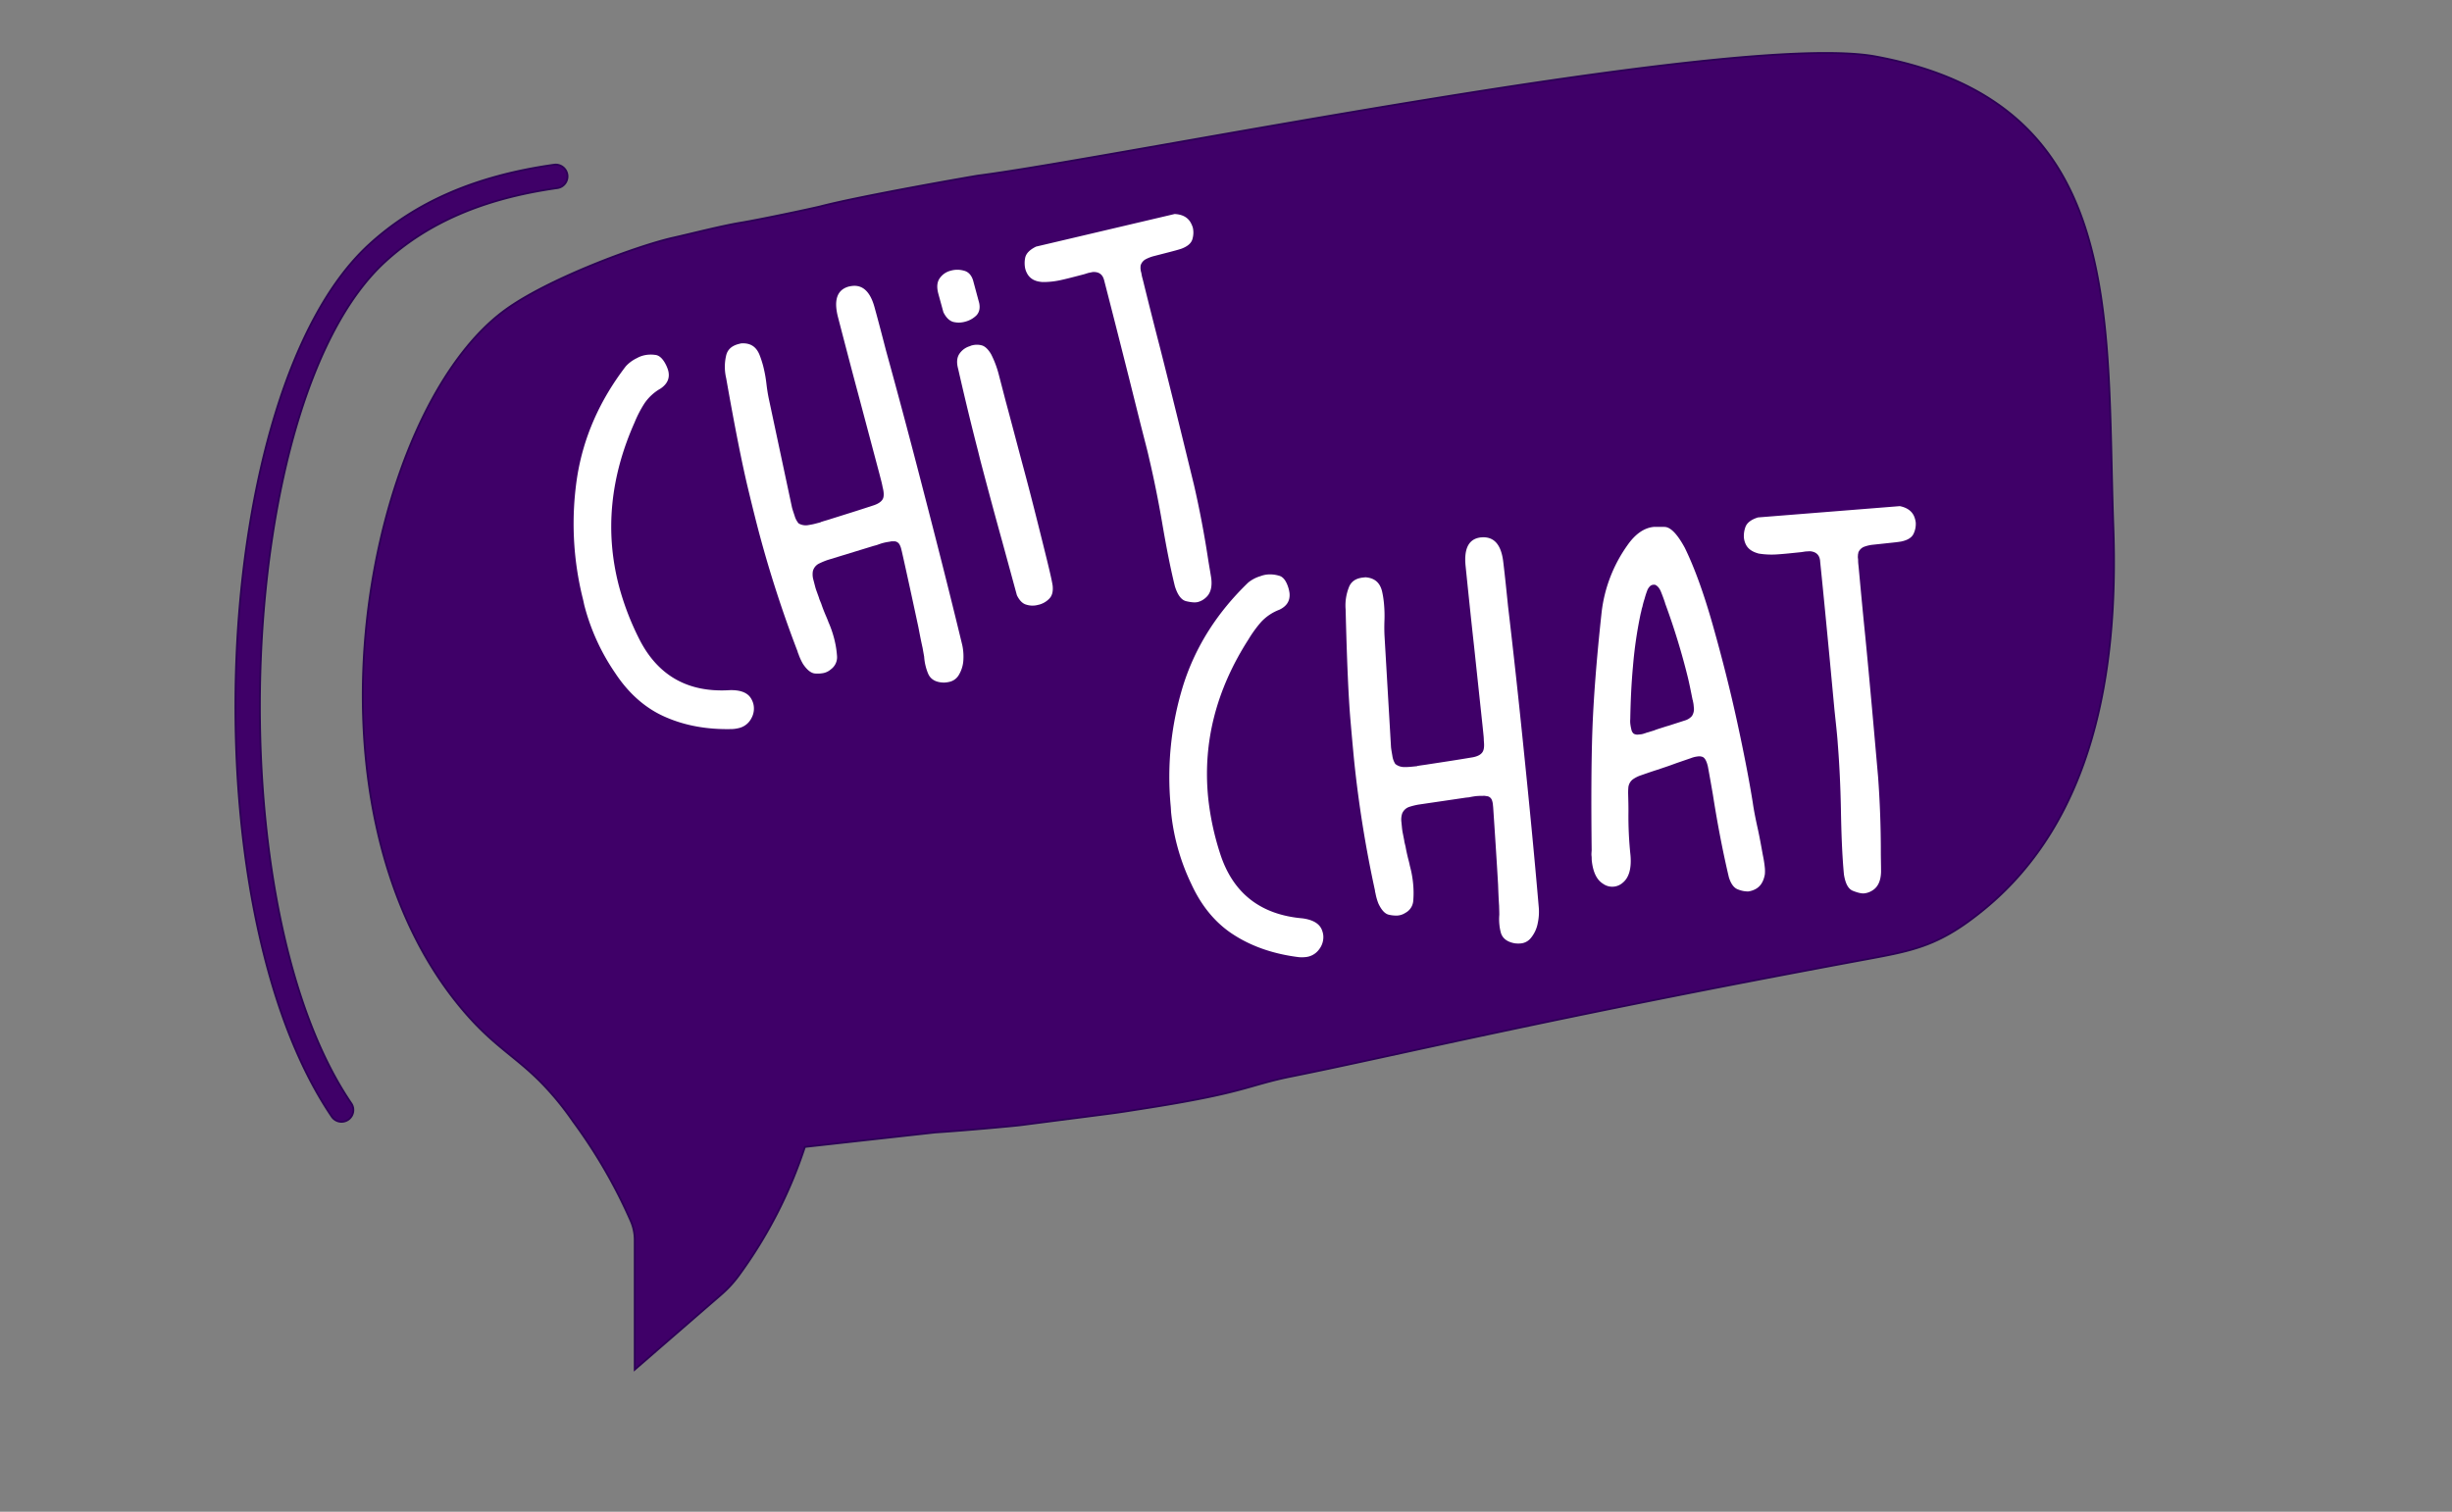 <svg id="Layer_1" data-name="Layer 1" xmlns="http://www.w3.org/2000/svg" viewBox="0 0 1354 835"><rect x="0" y="0" width="1354" height="835" fill="#808080" stroke="none"/><defs><style>.cls-1{fill:#3f0068;stroke:#2c0056;stroke-miterlimit:10;}.cls-2{fill:#fff;}</style></defs><path class="cls-1" d="M516.5,625.5c16-1,43.55-3.56,47-4,62-8,48.85-6.18,67-9,58-9,58-13,83-18,56-11.19,140.28-31.87,316.5-64.5,27-5,41.1-7.47,66-28,59.67-49.19,73.92-130.19,71-210.8-2.11-59.08-.17-118.12-15.5-165.44-15.09-46.55-46.89-81.77-115.7-94.56C958.57,16.84,618.71,86.87,540,97c-1.22.16-64,11-87,17-4,1-32,7-44,9-10.93,1.82-27.36,6.08-37.08,8.25-20.66,4.64-70,23.06-93.28,40.19C201.73,228,161,443.12,254,556c17.68,21.46,30.05,26.87,45,42.11A161.69,161.69,0,0,1,316.5,619.5a286.54,286.54,0,0,1,31.79,54.88,25.93,25.93,0,0,1,2.21,10.48V756.5l48-41.63A63.92,63.92,0,0,0,408,704.5a254.59,254.59,0,0,0,36.47-71Z"/><path class="cls-1" d="M188.61,619.64a6.5,6.5,0,0,1-5.4-2.86C103.6,499.62,115.67,216,203.7,135.14,229.45,111.49,262.86,97.05,305.83,91a6.52,6.52,0,1,1,1.82,12.91c-40.27,5.67-71.39,19-95.12,40.83-82.7,76-93.79,354-18.53,464.7a6.53,6.53,0,0,1-5.39,10.19Z"/><path class="cls-2" d="M367.78,396.19c-11-4.69-20.46-12.86-28.13-24.53a118.56,118.56,0,0,1-16.9-37c-.32-1.24-.55-2.64-.91-4a171,171,0,0,1-3.13-67.24c3.48-21.86,12.38-42.21,26.85-61.09a19.74,19.74,0,0,1,6.12-4.51,14.83,14.83,0,0,1,3.73-1.49,16.88,16.88,0,0,1,6.29-.31c2.42.16,4.56,2.26,6.37,6.17a21,21,0,0,1,.9,2.42c1.06,4.1-.34,7.38-4.18,10a26.56,26.56,0,0,0-8.89,8.15,64.12,64.12,0,0,0-5.48,10.57q-20.24,45.45-8.71,90.08a151.18,151.18,0,0,0,11,29c10.31,20.8,27.24,30.33,50.58,28.78q8.92-.12,11.63,4.94a11.06,11.06,0,0,1,1.08,2.64,10.92,10.92,0,0,1-1.11,8,10.37,10.37,0,0,1-7.08,5.42,18.05,18.05,0,0,1-3.45.5C390.91,403.05,378.69,400.92,367.78,396.19Z"/><path class="cls-2" d="M440.93,361.28a5.89,5.89,0,0,1-.51-1.46,648.78,648.78,0,0,1-21.89-67.93c-.61-2.36-2.58-9.94-5.65-22.81S405.79,236.17,401,208.9a27.21,27.21,0,0,1-.1-12.17c.68-3.5,3-5.7,7-6.73l1.25-.32c5.07-.39,8.39,1.67,10.27,6.35a53.43,53.43,0,0,1,2,6.12,72.92,72.92,0,0,1,1.84,10.13c.34,2.83.76,5.51,1.32,8.15,4.26,20,8.49,39.84,12.75,59.83.35,1.36.86,2.82,1.47,4.66A11.14,11.14,0,0,0,441,289.1a7.79,7.79,0,0,0,4.9,1c1.28-.2,2.55-.4,3.79-.72l3.36-.87a1.63,1.63,0,0,1,.71-.32c1.71-.57,3.45-1,5.28-1.63,7.61-2.38,15.22-4.75,22.79-7.25,3.07-.93,4.87-2.19,5.67-3.72.7-1.38.65-3.62-.13-6.6-.29-1.65-.68-3.14-1.07-4.63l-.71-2.74-11.47-43.18c-3.87-14.38-7.61-28.8-11.36-43.21-2.48-9.57-.51-15.25,6.08-17l.12,0c6.87-1.65,11.48,2.33,14,11.62,2.22,8,4.25,15.87,6.28,23.7q10.4,37.69,20.31,76.17c7.39,28.46,14.72,57.2,21.71,86.15A29.72,29.72,0,0,1,532,364a17.9,17.9,0,0,1-2.59,8.9,8,8,0,0,1-5.14,3.72,14.6,14.6,0,0,1-3.08.4c-4.26-.09-7-1.62-8.45-4.44a26,26,0,0,1-1.5-4.25,29,29,0,0,1-.92-5.6c-.29-1.65-.59-3.29-.85-4.82-.88-3.88-1.6-7.68-2.35-11.59-3-14-6-27.88-9.13-41.8l-.29-1.12a9.66,9.66,0,0,0-.93-2.55,3.44,3.44,0,0,0-2.6-1.84h-1.59a3.73,3.73,0,0,0-1.15.17,32.9,32.9,0,0,0-3.66.69c-1.25.32-2.46.77-3.67,1.21l-1.74.46-25.43,7.79a41.87,41.87,0,0,0-4.9,2.07,6.47,6.47,0,0,0-3.17,4.14,10.94,10.94,0,0,0,.29,4.7l.81,3.11a28,28,0,0,0,.9,3l1.4,3.88.16.62c.35.84.73,1.8,1.08,2.63.65,2,1.41,3.88,2.14,5.68.67,1.56,1.31,3,1.82,4.44a58.43,58.43,0,0,1,3.1,8.88,52.83,52.83,0,0,1,1.65,9.92,8.22,8.22,0,0,1-3.3,7.22,9.19,9.19,0,0,1-4.09,2.12,17.31,17.31,0,0,1-5,.24c-2.06-.27-4.23-2-6.4-5.24A30,30,0,0,1,440.93,361.28Z"/><path class="cls-2" d="M518.23,162.54l-.13-.5c-.9-3.48-.67-6.19.77-8.29a10.5,10.5,0,0,1,5.82-4.16l.74-.2a13.29,13.29,0,0,1,6.79.1c2.4.57,4.2,2.36,5.13,5.43l3.35,12.4c.65,3,0,5.29-1.53,6.89a13.73,13.73,0,0,1-6.13,3.45l-.5.13a12.74,12.74,0,0,1-6.23,0q-3.22-1-5.37-5.37Zm54.9,171.58a11.3,11.3,0,0,1-6.26-.1c-2.12-.51-3.91-2.3-5.34-5.25q-4.5-16.53-8.21-30.1c-4.29-15.46-8.28-30.34-12-44.51L540,248.82c-3.35-12.93-7-27.9-10.84-44.81l-.13-.5c-.87-3.35-.64-6.06.8-8.16a10.58,10.58,0,0,1,5.82-4.17,4.2,4.2,0,0,1,1.21-.44,10.38,10.38,0,0,1,5.17,0c1.84.45,3.6,2.12,5.24,4.87a54.15,54.15,0,0,1,4.25,11.24l3.71,14.29c2.93,10.78,6.22,23.45,10.15,38.08s7.29,28.09,10.36,40.42,5,20.2,5.54,23.9c.31,3.24-.29,5.51-1.86,7.12a12,12,0,0,1-5.76,3.35Z"/><path class="cls-2" d="M567.5,151.6a11.2,11.2,0,0,1-1.37-3.22,14.7,14.7,0,0,1,0-6.11c.57-2.4,2.58-4.38,6-6.06l76.5-18c3.9.18,6.77,1.56,8.51,4.16a13.41,13.41,0,0,1,1.56,3.44,12.51,12.51,0,0,1-.17,6c-.57,2.41-2.61,4.26-6.24,5.6-2.08.67-4.07,1.19-6.18,1.74L637,141.5a20.74,20.74,0,0,0-4.22,1.63,5.73,5.73,0,0,0-2.93,3.55.8.8,0,0,0,0,.53c-.09.15,0,.4-.09.68l.14,1.56.39,1.49a19.64,19.64,0,0,0,.55,2.64l.45,1.74c3,12.21,6.08,24.42,9.24,36.6,6.43,25.26,12.6,50.58,18.78,75.9,3.08,13.4,5.63,26.8,7.72,40.45.56,3.7,1.25,7.37,1.81,11.07.64,5-.42,8.6-3.14,10.89a10.22,10.22,0,0,1-4.18,2.28c-1.62.42-3.8.19-6.49-.44s-4.73-3.41-6.24-8.19c-2.58-10.47-4.87-22.35-7.14-35.69-2.13-12.31-4.48-23.9-7.07-34.9-.68-3.14-1.46-6.12-2.23-9.11L630,235l-6.66-26.66c-4.49-17.8-9-35.6-13.59-53.38l-.07-.24c-.83-3.23-2.93-4.68-6.32-4.46l-2.4.49-2.33.73-4.72,1.23c-2.36.61-5.22,1.36-8.48,2.07a44.91,44.91,0,0,1-10.08,1l-.28-.06C571.68,155.42,569.08,154.11,567.5,151.6Z"/><path class="cls-2" d="M681.94,516.76c-10.19-6.31-18.27-15.8-24.09-28.5a118.76,118.76,0,0,1-11.12-39.12c-.13-1.28-.14-2.7-.29-4.1a170.72,170.72,0,0,1,7.07-66.94q10.11-31.62,35.77-56.33a19.37,19.37,0,0,1,6.73-3.53,14.64,14.64,0,0,1,3.91-.92,17.1,17.1,0,0,1,6.26.65c2.38.53,4.17,2.93,5.37,7.06a19.33,19.33,0,0,1,.52,2.53c.43,4.21-1.45,7.25-5.63,9.23a26.61,26.61,0,0,0-10,6.7,66,66,0,0,0-7,9.63Q662.54,395,667.18,440.84a151.36,151.36,0,0,0,6.47,30.31c7,22.12,22.34,34.1,45.65,36.1q8.84,1.22,10.75,6.64a11.25,11.25,0,0,1,.67,2.77,11,11,0,0,1-2.31,7.72,10.39,10.39,0,0,1-7.82,4.29,18.53,18.53,0,0,1-3.48,0C703.78,527,692,523.09,681.94,516.76Z"/><path class="cls-2" d="M759.53,493.31a6.17,6.17,0,0,1-.28-1.52,649.12,649.12,0,0,1-11.37-70.46c-.25-2.43-1-10.22-2.14-23.4s-2-33.61-2.68-61.29a27.09,27.09,0,0,1,1.73-12.05c1.2-3.35,3.85-5.17,7.94-5.59l1.28-.14c5.07.39,8,2.92,9.19,7.84a50.51,50.51,0,0,1,1,6.34,72,72,0,0,1,.28,10.3c-.09,2.85-.07,5.56.08,8.25,1.19,20.4,2.37,40.67,3.56,61.07.14,1.4.43,2.92.75,4.83a11.3,11.3,0,0,0,1.62,4.48,7.85,7.85,0,0,0,4.7,1.71,37.89,37.89,0,0,0,3.85-.14l3.45-.35a1.61,1.61,0,0,1,.76-.21c1.77-.31,3.56-.49,5.46-.82,7.88-1.2,15.76-2.39,23.63-3.72,3.17-.45,5.14-1.43,6.16-2.82s1.19-3.48.87-6.55c0-1.67-.2-3.2-.35-4.73l-.29-2.82L814,357.11c-1.65-14.8-3.17-29.62-4.69-44.44-1-9.83,1.8-15.15,8.56-15.85H818c7-.59,11,4,12.11,13.6,1,8.29,1.81,16.33,2.63,24.38q4.57,38.83,8.57,78.36c3,29.25,5.91,58.77,8.44,88.45a30,30,0,0,1-.58,8.19,18,18,0,0,1-3.91,8.4,8,8,0,0,1-5.64,2.91,15.07,15.07,0,0,1-3.11-.07c-4.2-.73-6.72-2.67-7.68-5.67a25.74,25.74,0,0,1-.84-4.43,29.66,29.66,0,0,1-.07-5.67c0-1.67-.08-3.35-.11-4.89-.28-4-.42-7.83-.57-11.82-.82-14.24-1.76-28.47-2.71-42.7l-.12-1.15a9.45,9.45,0,0,0-.53-2.65,3.43,3.43,0,0,0-2.29-2.22L820,439.6a4.1,4.1,0,0,0-1.16,0,34,34,0,0,0-3.73.13,38.38,38.38,0,0,0-3.81.65l-1.79.18-26.31,3.87a39.38,39.38,0,0,0-5.16,1.3,6.46,6.46,0,0,0-3.76,3.61,10.92,10.92,0,0,0-.42,4.69l.32,3.2a30.08,30.08,0,0,0,.45,3c.25,1.26.53,2.65.8,4.05l.06.64c.22.88.46,1.88.68,2.77.33,2,.8,4,1.25,5.93.43,1.64.84,3.14,1.12,4.66a57.71,57.71,0,0,1,1.73,9.25,52.66,52.66,0,0,1,.13,10.05,8.22,8.22,0,0,1-4.35,6.64,9.2,9.2,0,0,1-4.37,1.48,17.44,17.44,0,0,1-5-.52c-2-.57-3.87-2.57-5.53-6.14A30.06,30.06,0,0,1,759.53,493.31Z"/><path class="cls-2" d="M896.11,487.54a8.7,8.7,0,0,1-10.9.6c-3.45-2.1-5.57-6.4-6.24-12.91-.07-.76,0-1.54-.12-2.44s0-2.07.07-3.1c-.29-26.69-.21-48.51.37-65.48s2.19-39.07,5.18-66.48a79.49,79.49,0,0,1,14-36.28c4.37-6.38,9.31-9.86,14.67-10.41.64-.07,2.58,0,5.94,0s7.12,3.92,11.25,11.5c5.23,10.69,10.43,24.87,15.5,42.8s9.61,35.8,13.53,53.85,6.73,32.87,8.55,44.3q.72,5.14,2.52,13.29c1.19,5.3,2.11,10.49,3,15.44a65,65,0,0,1,1.05,6.47,19.73,19.73,0,0,1,.06,4.38c-.75,3.95-2.42,6.57-5.11,8a11.87,11.87,0,0,1-4,1.32,14.57,14.57,0,0,1-5.67-1.1c-2.27-.8-3.93-3.08-5.07-6.71-3.21-13.61-6.19-28.79-8.81-45.55q-1.47-8.56-2.77-15.6c-.69-3-1.66-4.86-3-5.37a5.13,5.13,0,0,0-2.61-.24,14,14,0,0,0-3.65.89l-8,2.75L921.62,423c-2.12.73-4.37,1.48-6.61,2.23-3,.95-6,2-8.86,3a17.09,17.09,0,0,0-4.54,2.28,6.52,6.52,0,0,0-2.41,4.24,35.29,35.29,0,0,0-.13,3.76c.1,3.47.19,6.82.16,10.31a204.43,204.43,0,0,0,1.12,23.5C901,479.55,899.57,484.73,896.11,487.54Zm4.15-87.8a25.44,25.44,0,0,0,.58,3.16,4,4,0,0,0,1.27,2.33,4.11,4.11,0,0,0,2.64.5l1.4-.14a9.13,9.13,0,0,0,2.26-.62c.13,0,.39,0,.5-.18a.83.83,0,0,0,.5-.18l.25,0,3.76-1.16c1.23-.51,2.48-.9,3.73-1.29s2.88-.94,4.38-1.35c2.88-.94,5.88-1.89,8.75-2.83a8.17,8.17,0,0,0,4-2.48,6.89,6.89,0,0,0,1.07-4.63l-.11-1.15a13.71,13.71,0,0,0-.37-2.28,1.81,1.81,0,0,0-.22-.88c-.8-4-1.6-8.1-2.52-12a383.35,383.35,0,0,0-12.45-40.79c-.17-.37-.21-.75-.39-1.25-.55-1.62-1.27-3.62-2.13-5.72s-2-3.28-3.23-3.8a4.11,4.11,0,0,0-1.16,0,3.09,3.09,0,0,0-1.84,1,6.66,6.66,0,0,0-1.43,2.46,44.39,44.39,0,0,0-1.36,4.27,37.93,37.93,0,0,0-1.22,4.52l-.2.53c-.28,1.07-.43,2.11-.72,3.05a233.07,233.07,0,0,0-4.25,29c-.92,9.9-1.34,19.62-1.51,29.32A13.65,13.65,0,0,0,900.26,399.74Z"/><path class="cls-2" d="M963.85,300.28a10.87,10.87,0,0,1-.87-3.39,14.44,14.44,0,0,1,.93-6c.93-2.28,3.21-3.94,6.84-5.09l78.34-6.24c3.82.77,6.46,2.57,7.79,5.4a13.21,13.21,0,0,1,1,3.64,12.49,12.49,0,0,1-1.07,5.92c-.92,2.28-3.22,3.81-7,4.59-2.16.35-4.2.56-6.37.78l-9.33,1a20.12,20.12,0,0,0-4.41,1,5.71,5.71,0,0,0-3.43,3.06.76.76,0,0,0-.08.52c-.11.15-.09.4-.19.67l-.1,1.56.16,1.53a20.27,20.27,0,0,0,.15,2.7l.18,1.78c1.16,12.53,2.32,25.06,3.6,37.58,2.54,25.94,4.82,51.91,7.1,77.87,1,13.71,1.51,27.34,1.51,41.14,0,3.75.13,7.48.12,11.22-.12,5-1.71,8.44-4.75,10.3a10.28,10.28,0,0,1-4.48,1.62c-1.66.17-3.78-.39-6.34-1.41s-4.16-4.09-4.93-9.05c-1-10.74-1.44-22.82-1.67-36.35-.25-12.5-.81-24.31-1.71-35.58-.2-3.2-.52-6.27-.83-9.33l-1-9.45-2.56-27.36c-1.74-18.28-3.49-36.55-5.37-54.82l0-.25c-.34-3.32-2.2-5.07-5.59-5.37l-2.44.13-2.41.37-4.86.5c-2.42.25-5.36.55-8.69.76a44.84,44.84,0,0,1-10.12-.5l-.27-.11C967.4,304.69,965,303,963.85,300.28Z"/></svg>